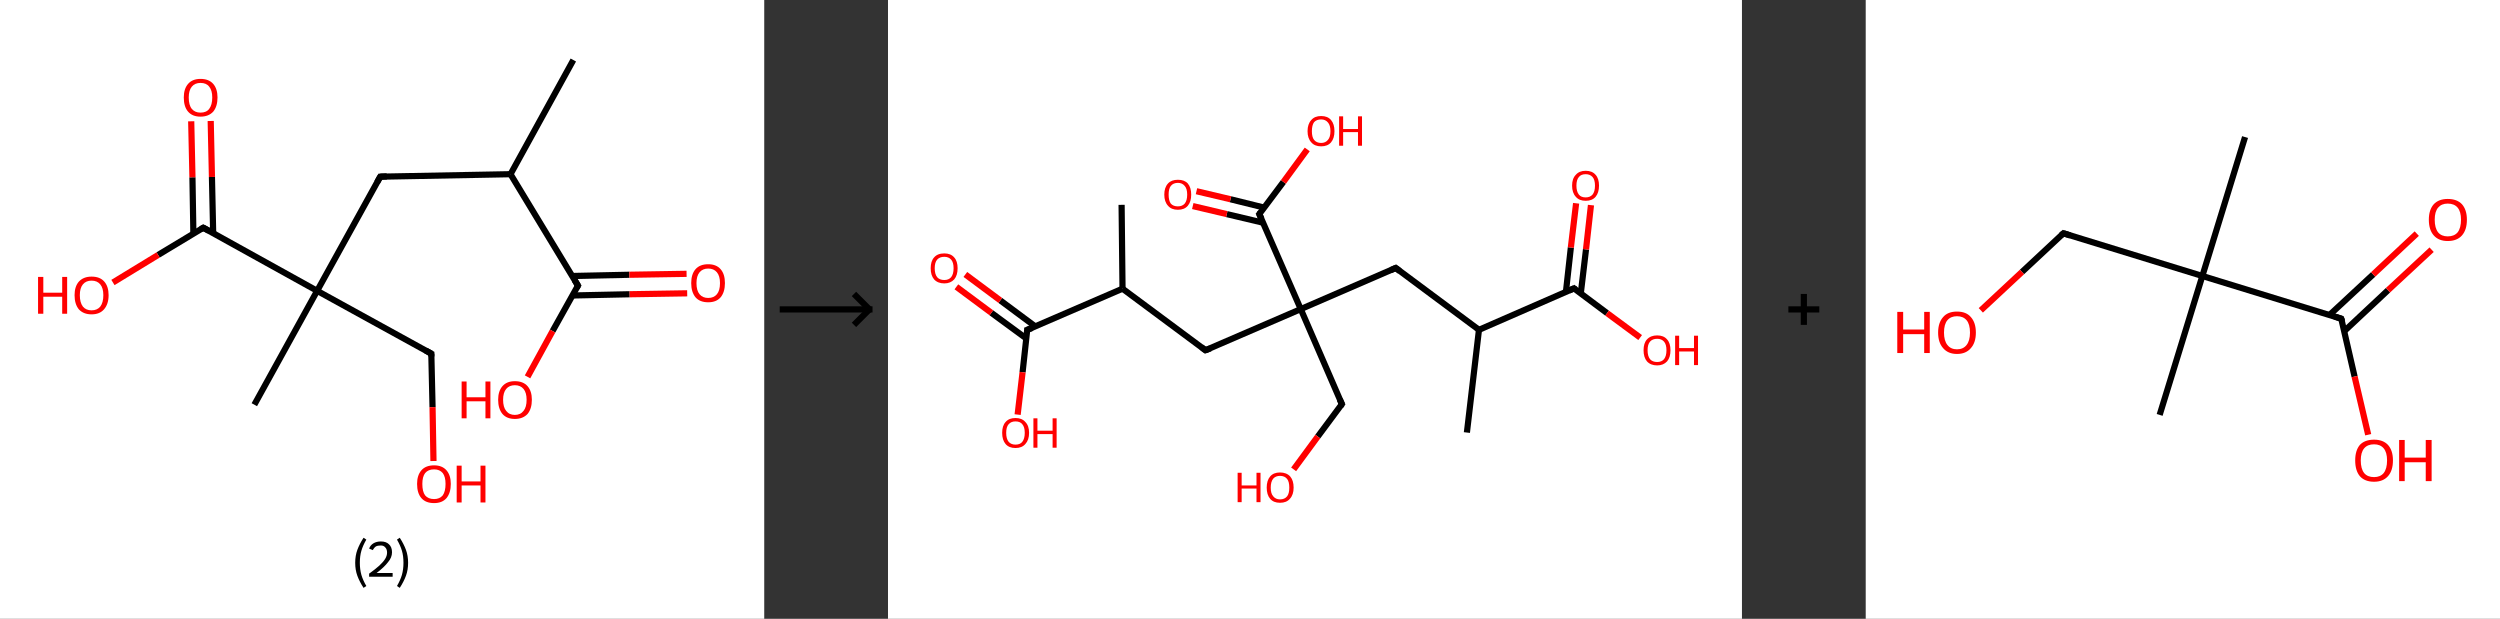 <?xml version='1.0' encoding='ASCII' standalone='yes'?>
<svg xmlns="http://www.w3.org/2000/svg" xmlns:xlink="http://www.w3.org/1999/xlink" version="1.1" width="808.0px" viewBox="0 0 808.0 200.0" height="200.0px">
  <rect x="0" y="0" width="808.0" height="200.0" fill="#333333" stroke="none"/>
  <g>
    <g transform="translate(0, 0) scale(1 1) "><!-- END OF HEADER -->
<rect style="opacity:1.0;fill:#FFFFFF;stroke:none" width="247.0" height="200.0" x="0.0" y="0.0"> </rect>
<path class="bond-0 atom-0 atom-1" d="M 185.3,19.4 L 165.0,56.3" style="fill:none;fill-rule:evenodd;stroke:#000000;stroke-width:2.0px;stroke-linecap:butt;stroke-linejoin:miter;stroke-opacity:1"/>
<path class="bond-1 atom-1 atom-2" d="M 165.0,56.3 L 122.9,57.1" style="fill:none;fill-rule:evenodd;stroke:#000000;stroke-width:2.0px;stroke-linecap:butt;stroke-linejoin:miter;stroke-opacity:1"/>
<path class="bond-2 atom-2 atom-3" d="M 122.9,57.1 L 102.5,94.0" style="fill:none;fill-rule:evenodd;stroke:#000000;stroke-width:2.0px;stroke-linecap:butt;stroke-linejoin:miter;stroke-opacity:1"/>
<path class="bond-3 atom-3 atom-4" d="M 102.5,94.0 L 82.2,130.8" style="fill:none;fill-rule:evenodd;stroke:#000000;stroke-width:2.0px;stroke-linecap:butt;stroke-linejoin:miter;stroke-opacity:1"/>
<path class="bond-4 atom-3 atom-5" d="M 102.5,94.0 L 139.4,114.3" style="fill:none;fill-rule:evenodd;stroke:#000000;stroke-width:2.0px;stroke-linecap:butt;stroke-linejoin:miter;stroke-opacity:1"/>
<path class="bond-5 atom-5 atom-6" d="M 139.4,114.3 L 139.8,131.6" style="fill:none;fill-rule:evenodd;stroke:#000000;stroke-width:2.0px;stroke-linecap:butt;stroke-linejoin:miter;stroke-opacity:1"/>
<path class="bond-5 atom-5 atom-6" d="M 139.8,131.6 L 140.1,149.0" style="fill:none;fill-rule:evenodd;stroke:#FF0000;stroke-width:2.0px;stroke-linecap:butt;stroke-linejoin:miter;stroke-opacity:1"/>
<path class="bond-6 atom-3 atom-7" d="M 102.5,94.0 L 65.7,73.6" style="fill:none;fill-rule:evenodd;stroke:#000000;stroke-width:2.0px;stroke-linecap:butt;stroke-linejoin:miter;stroke-opacity:1"/>
<path class="bond-7 atom-7 atom-8" d="M 68.9,75.4 L 68.5,57.2" style="fill:none;fill-rule:evenodd;stroke:#000000;stroke-width:2.0px;stroke-linecap:butt;stroke-linejoin:miter;stroke-opacity:1"/>
<path class="bond-7 atom-7 atom-8" d="M 68.5,57.2 L 68.1,39.1" style="fill:none;fill-rule:evenodd;stroke:#FF0000;stroke-width:2.0px;stroke-linecap:butt;stroke-linejoin:miter;stroke-opacity:1"/>
<path class="bond-7 atom-7 atom-8" d="M 62.5,75.5 L 62.2,57.3" style="fill:none;fill-rule:evenodd;stroke:#000000;stroke-width:2.0px;stroke-linecap:butt;stroke-linejoin:miter;stroke-opacity:1"/>
<path class="bond-7 atom-7 atom-8" d="M 62.2,57.3 L 61.8,39.2" style="fill:none;fill-rule:evenodd;stroke:#FF0000;stroke-width:2.0px;stroke-linecap:butt;stroke-linejoin:miter;stroke-opacity:1"/>
<path class="bond-8 atom-7 atom-9" d="M 65.7,73.6 L 51.1,82.4" style="fill:none;fill-rule:evenodd;stroke:#000000;stroke-width:2.0px;stroke-linecap:butt;stroke-linejoin:miter;stroke-opacity:1"/>
<path class="bond-8 atom-7 atom-9" d="M 51.1,82.4 L 36.5,91.3" style="fill:none;fill-rule:evenodd;stroke:#FF0000;stroke-width:2.0px;stroke-linecap:butt;stroke-linejoin:miter;stroke-opacity:1"/>
<path class="bond-9 atom-1 atom-10" d="M 165.0,56.3 L 186.8,92.3" style="fill:none;fill-rule:evenodd;stroke:#000000;stroke-width:2.0px;stroke-linecap:butt;stroke-linejoin:miter;stroke-opacity:1"/>
<path class="bond-10 atom-10 atom-11" d="M 185.0,95.5 L 203.5,95.1" style="fill:none;fill-rule:evenodd;stroke:#000000;stroke-width:2.0px;stroke-linecap:butt;stroke-linejoin:miter;stroke-opacity:1"/>
<path class="bond-10 atom-10 atom-11" d="M 203.5,95.1 L 222.1,94.8" style="fill:none;fill-rule:evenodd;stroke:#FF0000;stroke-width:2.0px;stroke-linecap:butt;stroke-linejoin:miter;stroke-opacity:1"/>
<path class="bond-10 atom-10 atom-11" d="M 184.9,89.2 L 203.4,88.8" style="fill:none;fill-rule:evenodd;stroke:#000000;stroke-width:2.0px;stroke-linecap:butt;stroke-linejoin:miter;stroke-opacity:1"/>
<path class="bond-10 atom-10 atom-11" d="M 203.4,88.8 L 221.9,88.5" style="fill:none;fill-rule:evenodd;stroke:#FF0000;stroke-width:2.0px;stroke-linecap:butt;stroke-linejoin:miter;stroke-opacity:1"/>
<path class="bond-11 atom-10 atom-12" d="M 186.8,92.3 L 178.6,107.0" style="fill:none;fill-rule:evenodd;stroke:#000000;stroke-width:2.0px;stroke-linecap:butt;stroke-linejoin:miter;stroke-opacity:1"/>
<path class="bond-11 atom-10 atom-12" d="M 178.6,107.0 L 170.5,121.8" style="fill:none;fill-rule:evenodd;stroke:#FF0000;stroke-width:2.0px;stroke-linecap:butt;stroke-linejoin:miter;stroke-opacity:1"/>
<path d="M 125.0,57.0 L 122.9,57.1 L 121.9,58.9" style="fill:none;stroke:#000000;stroke-width:2.0px;stroke-linecap:butt;stroke-linejoin:miter;stroke-opacity:1;"/>
<path d="M 137.6,113.3 L 139.4,114.3 L 139.4,115.2" style="fill:none;stroke:#000000;stroke-width:2.0px;stroke-linecap:butt;stroke-linejoin:miter;stroke-opacity:1;"/>
<path d="M 67.5,74.6 L 65.7,73.6 L 64.9,74.1" style="fill:none;stroke:#000000;stroke-width:2.0px;stroke-linecap:butt;stroke-linejoin:miter;stroke-opacity:1;"/>
<path d="M 185.7,90.5 L 186.8,92.3 L 186.4,93.0" style="fill:none;stroke:#000000;stroke-width:2.0px;stroke-linecap:butt;stroke-linejoin:miter;stroke-opacity:1;"/>
<path class="atom-6" d="M 134.8 156.4 Q 134.8 153.6, 136.2 152.0 Q 137.6 150.4, 140.3 150.4 Q 142.9 150.4, 144.3 152.0 Q 145.7 153.6, 145.7 156.4 Q 145.7 159.3, 144.3 161.0 Q 142.9 162.6, 140.3 162.6 Q 137.6 162.6, 136.2 161.0 Q 134.8 159.4, 134.8 156.4 M 140.3 161.3 Q 142.1 161.3, 143.1 160.1 Q 144.0 158.8, 144.0 156.4 Q 144.0 154.1, 143.1 152.9 Q 142.1 151.7, 140.3 151.7 Q 138.4 151.7, 137.4 152.9 Q 136.5 154.1, 136.5 156.4 Q 136.5 158.9, 137.4 160.1 Q 138.4 161.3, 140.3 161.3 " fill="#FF0000"/>
<path class="atom-6" d="M 147.6 150.5 L 149.2 150.5 L 149.2 155.6 L 155.3 155.6 L 155.3 150.5 L 156.9 150.5 L 156.9 162.4 L 155.3 162.4 L 155.3 156.9 L 149.2 156.9 L 149.2 162.4 L 147.6 162.4 L 147.6 150.5 " fill="#FF0000"/>
<path class="atom-8" d="M 59.4 31.5 Q 59.4 28.7, 60.8 27.1 Q 62.2 25.5, 64.8 25.5 Q 67.5 25.5, 68.9 27.1 Q 70.3 28.7, 70.3 31.5 Q 70.3 34.4, 68.9 36.1 Q 67.4 37.7, 64.8 37.7 Q 62.2 37.7, 60.8 36.1 Q 59.4 34.5, 59.4 31.5 M 64.8 36.4 Q 66.7 36.4, 67.6 35.2 Q 68.6 33.9, 68.6 31.5 Q 68.6 29.2, 67.6 28.0 Q 66.7 26.8, 64.8 26.8 Q 63.0 26.8, 62.0 28.0 Q 61.0 29.2, 61.0 31.5 Q 61.0 34.0, 62.0 35.2 Q 63.0 36.4, 64.8 36.4 " fill="#FF0000"/>
<path class="atom-9" d="M 12.3 89.5 L 14.0 89.5 L 14.0 94.6 L 20.1 94.6 L 20.1 89.5 L 21.7 89.5 L 21.7 101.4 L 20.1 101.4 L 20.1 95.9 L 14.0 95.9 L 14.0 101.4 L 12.3 101.4 L 12.3 89.5 " fill="#FF0000"/>
<path class="atom-9" d="M 24.1 95.4 Q 24.1 92.6, 25.5 91.0 Q 27.0 89.4, 29.6 89.4 Q 32.3 89.4, 33.7 91.0 Q 35.1 92.6, 35.1 95.4 Q 35.1 98.3, 33.6 100.0 Q 32.2 101.6, 29.6 101.6 Q 27.0 101.6, 25.5 100.0 Q 24.1 98.3, 24.1 95.4 M 29.6 100.3 Q 31.4 100.3, 32.4 99.1 Q 33.4 97.8, 33.4 95.4 Q 33.4 93.1, 32.4 91.9 Q 31.4 90.7, 29.6 90.7 Q 27.8 90.7, 26.8 91.9 Q 25.8 93.1, 25.8 95.4 Q 25.8 97.8, 26.8 99.1 Q 27.8 100.3, 29.6 100.3 " fill="#FF0000"/>
<path class="atom-11" d="M 223.4 91.5 Q 223.4 88.6, 224.8 87.0 Q 226.2 85.4, 228.9 85.4 Q 231.5 85.4, 232.9 87.0 Q 234.3 88.6, 234.3 91.5 Q 234.3 94.4, 232.9 96.1 Q 231.5 97.7, 228.9 97.7 Q 226.2 97.7, 224.8 96.1 Q 223.4 94.4, 223.4 91.5 M 228.9 96.3 Q 230.7 96.3, 231.7 95.1 Q 232.7 93.9, 232.7 91.5 Q 232.7 89.2, 231.7 88.0 Q 230.7 86.8, 228.9 86.8 Q 227.1 86.8, 226.1 88.0 Q 225.1 89.2, 225.1 91.5 Q 225.1 93.9, 226.1 95.1 Q 227.1 96.3, 228.9 96.3 " fill="#FF0000"/>
<path class="atom-12" d="M 149.2 123.3 L 150.8 123.3 L 150.8 128.4 L 156.9 128.4 L 156.9 123.3 L 158.5 123.3 L 158.5 135.2 L 156.9 135.2 L 156.9 129.7 L 150.8 129.7 L 150.8 135.2 L 149.2 135.2 L 149.2 123.3 " fill="#FF0000"/>
<path class="atom-12" d="M 161.0 129.2 Q 161.0 126.4, 162.4 124.8 Q 163.8 123.2, 166.4 123.2 Q 169.1 123.2, 170.5 124.8 Q 171.9 126.4, 171.9 129.2 Q 171.9 132.1, 170.5 133.8 Q 169.0 135.4, 166.4 135.4 Q 163.8 135.4, 162.4 133.8 Q 161.0 132.1, 161.0 129.2 M 166.4 134.1 Q 168.2 134.1, 169.2 132.8 Q 170.2 131.6, 170.2 129.2 Q 170.2 126.9, 169.2 125.7 Q 168.2 124.5, 166.4 124.5 Q 164.6 124.5, 163.6 125.7 Q 162.6 126.9, 162.6 129.2 Q 162.6 131.6, 163.6 132.8 Q 164.6 134.1, 166.4 134.1 " fill="#FF0000"/>
<path class="legend" d="M 114.8 181.9 Q 114.8 179.6, 115.5 177.7 Q 116.2 175.8, 117.5 173.8 L 118.4 174.4 Q 117.3 176.3, 116.8 178.0 Q 116.3 179.7, 116.3 181.9 Q 116.3 184.0, 116.8 185.8 Q 117.3 187.5, 118.4 189.4 L 117.5 190.0 Q 116.2 188.0, 115.5 186.1 Q 114.8 184.2, 114.8 181.9 " fill="#000000"/>
<path class="legend" d="M 119.3 177.3 Q 119.7 176.2, 120.7 175.6 Q 121.7 175.0, 123.1 175.0 Q 124.8 175.0, 125.7 175.9 Q 126.7 176.8, 126.7 178.5 Q 126.7 180.2, 125.4 181.7 Q 124.2 183.3, 121.7 185.2 L 126.9 185.2 L 126.9 186.4 L 119.3 186.4 L 119.3 185.4 Q 121.4 183.9, 122.6 182.8 Q 123.9 181.6, 124.5 180.6 Q 125.1 179.6, 125.1 178.6 Q 125.1 177.5, 124.5 176.9 Q 124.0 176.3, 123.1 176.3 Q 122.1 176.3, 121.5 176.6 Q 120.9 177.0, 120.5 177.8 L 119.3 177.3 " fill="#000000"/>
<path class="legend" d="M 131.9 181.9 Q 131.9 184.2, 131.2 186.1 Q 130.5 188.0, 129.2 190.0 L 128.3 189.4 Q 129.4 187.5, 129.9 185.8 Q 130.4 184.0, 130.4 181.9 Q 130.4 179.7, 129.9 178.0 Q 129.4 176.3, 128.3 174.4 L 129.2 173.8 Q 130.5 175.8, 131.2 177.7 Q 131.9 179.6, 131.9 181.9 " fill="#000000"/>
</g>
    <g transform="translate(247.0, 0) scale(1 1) "><line x1="5" y1="100" x2="35" y2="100" style="stroke:rgb(0,0,0);stroke-width:2"/>
  <line x1="34" y1="100" x2="29" y2="95" style="stroke:rgb(0,0,0);stroke-width:2"/>
  <line x1="34" y1="100" x2="29" y2="105" style="stroke:rgb(0,0,0);stroke-width:2"/>
</g>
    <g transform="translate(287.0, 0) scale(1 1) "><!-- END OF HEADER -->
<rect style="opacity:1.0;fill:#FFFFFF;stroke:none" width="276.0" height="200.0" x="0.0" y="0.0"> </rect>
<path class="bond-0 atom-0 atom-1" d="M 75.5,66.2 L 75.8,93.3" style="fill:none;fill-rule:evenodd;stroke:#000000;stroke-width:2.0px;stroke-linecap:butt;stroke-linejoin:miter;stroke-opacity:1"/>
<path class="bond-1 atom-1 atom-2" d="M 75.8,93.3 L 102.6,113.2" style="fill:none;fill-rule:evenodd;stroke:#000000;stroke-width:2.0px;stroke-linecap:butt;stroke-linejoin:miter;stroke-opacity:1"/>
<path class="bond-2 atom-2 atom-3" d="M 102.6,113.2 L 133.4,99.9" style="fill:none;fill-rule:evenodd;stroke:#000000;stroke-width:2.0px;stroke-linecap:butt;stroke-linejoin:miter;stroke-opacity:1"/>
<path class="bond-3 atom-3 atom-4" d="M 133.4,99.9 L 146.7,130.6" style="fill:none;fill-rule:evenodd;stroke:#000000;stroke-width:2.0px;stroke-linecap:butt;stroke-linejoin:miter;stroke-opacity:1"/>
<path class="bond-4 atom-4 atom-5" d="M 146.7,130.6 L 138.9,141.1" style="fill:none;fill-rule:evenodd;stroke:#000000;stroke-width:2.0px;stroke-linecap:butt;stroke-linejoin:miter;stroke-opacity:1"/>
<path class="bond-4 atom-4 atom-5" d="M 138.9,141.1 L 131.1,151.7" style="fill:none;fill-rule:evenodd;stroke:#FF0000;stroke-width:2.0px;stroke-linecap:butt;stroke-linejoin:miter;stroke-opacity:1"/>
<path class="bond-5 atom-3 atom-6" d="M 133.4,99.9 L 164.1,86.6" style="fill:none;fill-rule:evenodd;stroke:#000000;stroke-width:2.0px;stroke-linecap:butt;stroke-linejoin:miter;stroke-opacity:1"/>
<path class="bond-6 atom-6 atom-7" d="M 164.1,86.6 L 191.0,106.6" style="fill:none;fill-rule:evenodd;stroke:#000000;stroke-width:2.0px;stroke-linecap:butt;stroke-linejoin:miter;stroke-opacity:1"/>
<path class="bond-7 atom-7 atom-8" d="M 191.0,106.6 L 187.1,139.8" style="fill:none;fill-rule:evenodd;stroke:#000000;stroke-width:2.0px;stroke-linecap:butt;stroke-linejoin:miter;stroke-opacity:1"/>
<path class="bond-8 atom-7 atom-9" d="M 191.0,106.6 L 221.7,93.2" style="fill:none;fill-rule:evenodd;stroke:#000000;stroke-width:2.0px;stroke-linecap:butt;stroke-linejoin:miter;stroke-opacity:1"/>
<path class="bond-9 atom-9 atom-10" d="M 223.9,94.9 L 225.6,80.6" style="fill:none;fill-rule:evenodd;stroke:#000000;stroke-width:2.0px;stroke-linecap:butt;stroke-linejoin:miter;stroke-opacity:1"/>
<path class="bond-9 atom-9 atom-10" d="M 225.6,80.6 L 227.2,66.3" style="fill:none;fill-rule:evenodd;stroke:#FF0000;stroke-width:2.0px;stroke-linecap:butt;stroke-linejoin:miter;stroke-opacity:1"/>
<path class="bond-9 atom-9 atom-10" d="M 219.1,94.4 L 220.7,80.0" style="fill:none;fill-rule:evenodd;stroke:#000000;stroke-width:2.0px;stroke-linecap:butt;stroke-linejoin:miter;stroke-opacity:1"/>
<path class="bond-9 atom-9 atom-10" d="M 220.7,80.0 L 222.4,65.7" style="fill:none;fill-rule:evenodd;stroke:#FF0000;stroke-width:2.0px;stroke-linecap:butt;stroke-linejoin:miter;stroke-opacity:1"/>
<path class="bond-10 atom-9 atom-11" d="M 221.7,93.2 L 232.4,101.2" style="fill:none;fill-rule:evenodd;stroke:#000000;stroke-width:2.0px;stroke-linecap:butt;stroke-linejoin:miter;stroke-opacity:1"/>
<path class="bond-10 atom-9 atom-11" d="M 232.4,101.2 L 243.1,109.1" style="fill:none;fill-rule:evenodd;stroke:#FF0000;stroke-width:2.0px;stroke-linecap:butt;stroke-linejoin:miter;stroke-opacity:1"/>
<path class="bond-11 atom-3 atom-12" d="M 133.4,99.9 L 120.0,69.2" style="fill:none;fill-rule:evenodd;stroke:#000000;stroke-width:2.0px;stroke-linecap:butt;stroke-linejoin:miter;stroke-opacity:1"/>
<path class="bond-12 atom-12 atom-13" d="M 121.6,67.1 L 110.7,64.4" style="fill:none;fill-rule:evenodd;stroke:#000000;stroke-width:2.0px;stroke-linecap:butt;stroke-linejoin:miter;stroke-opacity:1"/>
<path class="bond-12 atom-12 atom-13" d="M 110.7,64.4 L 99.7,61.8" style="fill:none;fill-rule:evenodd;stroke:#FF0000;stroke-width:2.0px;stroke-linecap:butt;stroke-linejoin:miter;stroke-opacity:1"/>
<path class="bond-12 atom-12 atom-13" d="M 121.3,72.0 L 109.5,69.2" style="fill:none;fill-rule:evenodd;stroke:#000000;stroke-width:2.0px;stroke-linecap:butt;stroke-linejoin:miter;stroke-opacity:1"/>
<path class="bond-12 atom-12 atom-13" d="M 109.5,69.2 L 98.5,66.6" style="fill:none;fill-rule:evenodd;stroke:#FF0000;stroke-width:2.0px;stroke-linecap:butt;stroke-linejoin:miter;stroke-opacity:1"/>
<path class="bond-13 atom-12 atom-14" d="M 120.0,69.2 L 127.8,58.8" style="fill:none;fill-rule:evenodd;stroke:#000000;stroke-width:2.0px;stroke-linecap:butt;stroke-linejoin:miter;stroke-opacity:1"/>
<path class="bond-13 atom-12 atom-14" d="M 127.8,58.8 L 135.5,48.3" style="fill:none;fill-rule:evenodd;stroke:#FF0000;stroke-width:2.0px;stroke-linecap:butt;stroke-linejoin:miter;stroke-opacity:1"/>
<path class="bond-14 atom-1 atom-15" d="M 75.8,93.3 L 45.0,106.6" style="fill:none;fill-rule:evenodd;stroke:#000000;stroke-width:2.0px;stroke-linecap:butt;stroke-linejoin:miter;stroke-opacity:1"/>
<path class="bond-15 atom-15 atom-16" d="M 47.6,105.5 L 36.3,97.1" style="fill:none;fill-rule:evenodd;stroke:#000000;stroke-width:2.0px;stroke-linecap:butt;stroke-linejoin:miter;stroke-opacity:1"/>
<path class="bond-15 atom-15 atom-16" d="M 36.3,97.1 L 25.0,88.7" style="fill:none;fill-rule:evenodd;stroke:#FF0000;stroke-width:2.0px;stroke-linecap:butt;stroke-linejoin:miter;stroke-opacity:1"/>
<path class="bond-15 atom-15 atom-16" d="M 44.7,109.4 L 33.4,101.1" style="fill:none;fill-rule:evenodd;stroke:#000000;stroke-width:2.0px;stroke-linecap:butt;stroke-linejoin:miter;stroke-opacity:1"/>
<path class="bond-15 atom-15 atom-16" d="M 33.4,101.1 L 22.1,92.7" style="fill:none;fill-rule:evenodd;stroke:#FF0000;stroke-width:2.0px;stroke-linecap:butt;stroke-linejoin:miter;stroke-opacity:1"/>
<path class="bond-16 atom-15 atom-17" d="M 45.0,106.6 L 43.5,120.3" style="fill:none;fill-rule:evenodd;stroke:#000000;stroke-width:2.0px;stroke-linecap:butt;stroke-linejoin:miter;stroke-opacity:1"/>
<path class="bond-16 atom-15 atom-17" d="M 43.5,120.3 L 41.9,134.0" style="fill:none;fill-rule:evenodd;stroke:#FF0000;stroke-width:2.0px;stroke-linecap:butt;stroke-linejoin:miter;stroke-opacity:1"/>
<path d="M 101.3,112.2 L 102.6,113.2 L 104.2,112.6" style="fill:none;stroke:#000000;stroke-width:2.0px;stroke-linecap:butt;stroke-linejoin:miter;stroke-opacity:1;"/>
<path d="M 146.0,129.1 L 146.7,130.6 L 146.3,131.2" style="fill:none;stroke:#000000;stroke-width:2.0px;stroke-linecap:butt;stroke-linejoin:miter;stroke-opacity:1;"/>
<path d="M 162.5,87.3 L 164.1,86.6 L 165.4,87.6" style="fill:none;stroke:#000000;stroke-width:2.0px;stroke-linecap:butt;stroke-linejoin:miter;stroke-opacity:1;"/>
<path d="M 220.1,93.9 L 221.7,93.2 L 222.2,93.6" style="fill:none;stroke:#000000;stroke-width:2.0px;stroke-linecap:butt;stroke-linejoin:miter;stroke-opacity:1;"/>
<path d="M 120.7,70.7 L 120.0,69.2 L 120.4,68.7" style="fill:none;stroke:#000000;stroke-width:2.0px;stroke-linecap:butt;stroke-linejoin:miter;stroke-opacity:1;"/>
<path d="M 46.6,106.0 L 45.0,106.6 L 45.0,107.3" style="fill:none;stroke:#000000;stroke-width:2.0px;stroke-linecap:butt;stroke-linejoin:miter;stroke-opacity:1;"/>
<path class="atom-5" d="M 113.0 152.8 L 114.3 152.8 L 114.3 156.9 L 119.1 156.9 L 119.1 152.8 L 120.4 152.8 L 120.4 162.3 L 119.1 162.3 L 119.1 157.9 L 114.3 157.9 L 114.3 162.3 L 113.0 162.3 L 113.0 152.8 " fill="#FF0000"/>
<path class="atom-5" d="M 122.4 157.6 Q 122.4 155.3, 123.5 154.0 Q 124.6 152.7, 126.7 152.7 Q 128.8 152.7, 130.0 154.0 Q 131.1 155.3, 131.1 157.6 Q 131.1 159.9, 129.9 161.2 Q 128.8 162.5, 126.7 162.5 Q 124.6 162.5, 123.5 161.2 Q 122.4 159.9, 122.4 157.6 M 126.7 161.4 Q 128.2 161.4, 129.0 160.4 Q 129.7 159.5, 129.7 157.6 Q 129.7 155.7, 129.0 154.8 Q 128.2 153.8, 126.7 153.8 Q 125.3 153.8, 124.5 154.7 Q 123.7 155.7, 123.7 157.6 Q 123.7 159.5, 124.5 160.4 Q 125.3 161.4, 126.7 161.4 " fill="#FF0000"/>
<path class="atom-10" d="M 221.1 60.0 Q 221.1 57.7, 222.3 56.5 Q 223.4 55.2, 225.5 55.2 Q 227.6 55.2, 228.7 56.5 Q 229.8 57.7, 229.8 60.0 Q 229.8 62.3, 228.7 63.6 Q 227.6 64.9, 225.5 64.9 Q 223.4 64.9, 222.3 63.6 Q 221.1 62.3, 221.1 60.0 M 225.5 63.8 Q 226.9 63.8, 227.7 62.9 Q 228.5 61.9, 228.5 60.0 Q 228.5 58.1, 227.7 57.2 Q 226.9 56.3, 225.5 56.3 Q 224.0 56.3, 223.3 57.2 Q 222.5 58.1, 222.5 60.0 Q 222.5 61.9, 223.3 62.9 Q 224.0 63.8, 225.5 63.8 " fill="#FF0000"/>
<path class="atom-11" d="M 244.2 113.2 Q 244.2 110.9, 245.3 109.7 Q 246.5 108.4, 248.6 108.4 Q 250.7 108.4, 251.8 109.7 Q 252.9 110.9, 252.9 113.2 Q 252.9 115.5, 251.8 116.8 Q 250.6 118.1, 248.6 118.1 Q 246.5 118.1, 245.3 116.8 Q 244.2 115.5, 244.2 113.2 M 248.6 117.0 Q 250.0 117.0, 250.8 116.1 Q 251.6 115.1, 251.6 113.2 Q 251.6 111.3, 250.8 110.4 Q 250.0 109.5, 248.6 109.5 Q 247.1 109.5, 246.3 110.4 Q 245.5 111.3, 245.5 113.2 Q 245.5 115.1, 246.3 116.1 Q 247.1 117.0, 248.6 117.0 " fill="#FF0000"/>
<path class="atom-11" d="M 254.4 108.5 L 255.7 108.5 L 255.7 112.5 L 260.5 112.5 L 260.5 108.5 L 261.8 108.5 L 261.8 118.0 L 260.5 118.0 L 260.5 113.6 L 255.7 113.6 L 255.7 118.0 L 254.4 118.0 L 254.4 108.5 " fill="#FF0000"/>
<path class="atom-13" d="M 89.3 62.9 Q 89.3 60.6, 90.5 59.3 Q 91.6 58.1, 93.7 58.1 Q 95.8 58.1, 96.9 59.3 Q 98.0 60.6, 98.0 62.9 Q 98.0 65.2, 96.9 66.5 Q 95.8 67.8, 93.7 67.8 Q 91.6 67.8, 90.5 66.5 Q 89.3 65.2, 89.3 62.9 M 93.7 66.7 Q 95.1 66.7, 95.9 65.8 Q 96.7 64.8, 96.7 62.9 Q 96.7 61.0, 95.9 60.1 Q 95.1 59.1, 93.7 59.1 Q 92.2 59.1, 91.4 60.1 Q 90.7 61.0, 90.7 62.9 Q 90.7 64.8, 91.4 65.8 Q 92.2 66.7, 93.7 66.7 " fill="#FF0000"/>
<path class="atom-14" d="M 135.6 42.4 Q 135.6 40.1, 136.8 38.8 Q 137.9 37.5, 140.0 37.5 Q 142.1 37.5, 143.2 38.8 Q 144.3 40.1, 144.3 42.4 Q 144.3 44.7, 143.2 46.0 Q 142.1 47.3, 140.0 47.3 Q 137.9 47.3, 136.8 46.0 Q 135.6 44.7, 135.6 42.4 M 140.0 46.2 Q 141.4 46.2, 142.2 45.2 Q 143.0 44.3, 143.0 42.4 Q 143.0 40.5, 142.2 39.6 Q 141.4 38.6, 140.0 38.6 Q 138.5 38.6, 137.7 39.5 Q 137.0 40.5, 137.0 42.4 Q 137.0 44.3, 137.7 45.2 Q 138.5 46.2, 140.0 46.2 " fill="#FF0000"/>
<path class="atom-14" d="M 145.8 37.6 L 147.1 37.6 L 147.1 41.7 L 151.9 41.7 L 151.9 37.6 L 153.2 37.6 L 153.2 47.1 L 151.9 47.1 L 151.9 42.7 L 147.1 42.7 L 147.1 47.1 L 145.8 47.1 L 145.8 37.6 " fill="#FF0000"/>
<path class="atom-16" d="M 13.8 86.7 Q 13.8 84.4, 14.9 83.2 Q 16.0 81.9, 18.2 81.9 Q 20.3 81.9, 21.4 83.2 Q 22.5 84.4, 22.5 86.7 Q 22.5 89.0, 21.4 90.3 Q 20.2 91.6, 18.2 91.6 Q 16.1 91.6, 14.9 90.3 Q 13.8 89.0, 13.8 86.7 M 18.2 90.5 Q 19.6 90.5, 20.4 89.6 Q 21.2 88.6, 21.2 86.7 Q 21.2 84.8, 20.4 83.9 Q 19.6 83.0, 18.2 83.0 Q 16.7 83.0, 15.9 83.9 Q 15.1 84.8, 15.1 86.7 Q 15.1 88.6, 15.9 89.6 Q 16.7 90.5, 18.2 90.5 " fill="#FF0000"/>
<path class="atom-17" d="M 36.9 139.9 Q 36.9 137.6, 38.0 136.4 Q 39.1 135.1, 41.2 135.1 Q 43.3 135.1, 44.4 136.4 Q 45.6 137.6, 45.6 139.9 Q 45.6 142.2, 44.4 143.5 Q 43.3 144.8, 41.2 144.8 Q 39.1 144.8, 38.0 143.5 Q 36.9 142.2, 36.9 139.9 M 41.2 143.7 Q 42.7 143.7, 43.4 142.8 Q 44.2 141.8, 44.2 139.9 Q 44.2 138.0, 43.4 137.1 Q 42.7 136.2, 41.2 136.2 Q 39.8 136.2, 39.0 137.1 Q 38.2 138.0, 38.2 139.9 Q 38.2 141.8, 39.0 142.8 Q 39.8 143.7, 41.2 143.7 " fill="#FF0000"/>
<path class="atom-17" d="M 47.0 135.2 L 48.3 135.2 L 48.3 139.2 L 53.2 139.2 L 53.2 135.2 L 54.5 135.2 L 54.5 144.7 L 53.2 144.7 L 53.2 140.3 L 48.3 140.3 L 48.3 144.7 L 47.0 144.7 L 47.0 135.2 " fill="#FF0000"/>
</g>
    <g transform="translate(563.0, 0) scale(1 1) "><line x1="15" y1="100" x2="25" y2="100" style="stroke:rgb(0,0,0);stroke-width:2"/>
  <line x1="20" y1="95" x2="20" y2="105" style="stroke:rgb(0,0,0);stroke-width:2"/>
</g>
    <g transform="translate(603.0, 0) scale(1 1) "><!-- END OF HEADER -->
<rect style="opacity:1.0;fill:#FFFFFF;stroke:none" width="205.0" height="200.0" x="0.0" y="0.0"> </rect>
<path class="bond-0 atom-0 atom-1" d="M 122.6,44.3 L 108.8,89.2" style="fill:none;fill-rule:evenodd;stroke:#000000;stroke-width:2.0px;stroke-linecap:butt;stroke-linejoin:miter;stroke-opacity:1"/>
<path class="bond-1 atom-1 atom-2" d="M 108.8,89.2 L 95.0,134.1" style="fill:none;fill-rule:evenodd;stroke:#000000;stroke-width:2.0px;stroke-linecap:butt;stroke-linejoin:miter;stroke-opacity:1"/>
<path class="bond-2 atom-1 atom-3" d="M 108.8,89.2 L 63.9,75.4" style="fill:none;fill-rule:evenodd;stroke:#000000;stroke-width:2.0px;stroke-linecap:butt;stroke-linejoin:miter;stroke-opacity:1"/>
<path class="bond-3 atom-3 atom-4" d="M 63.9,75.4 L 50.5,87.9" style="fill:none;fill-rule:evenodd;stroke:#000000;stroke-width:2.0px;stroke-linecap:butt;stroke-linejoin:miter;stroke-opacity:1"/>
<path class="bond-3 atom-3 atom-4" d="M 50.5,87.9 L 37.2,100.3" style="fill:none;fill-rule:evenodd;stroke:#FF0000;stroke-width:2.0px;stroke-linecap:butt;stroke-linejoin:miter;stroke-opacity:1"/>
<path class="bond-4 atom-1 atom-5" d="M 108.8,89.2 L 153.7,103.0" style="fill:none;fill-rule:evenodd;stroke:#000000;stroke-width:2.0px;stroke-linecap:butt;stroke-linejoin:miter;stroke-opacity:1"/>
<path class="bond-5 atom-5 atom-6" d="M 154.7,107.0 L 168.8,93.8" style="fill:none;fill-rule:evenodd;stroke:#000000;stroke-width:2.0px;stroke-linecap:butt;stroke-linejoin:miter;stroke-opacity:1"/>
<path class="bond-5 atom-5 atom-6" d="M 168.8,93.8 L 182.9,80.7" style="fill:none;fill-rule:evenodd;stroke:#FF0000;stroke-width:2.0px;stroke-linecap:butt;stroke-linejoin:miter;stroke-opacity:1"/>
<path class="bond-5 atom-5 atom-6" d="M 149.9,101.8 L 164.0,88.7" style="fill:none;fill-rule:evenodd;stroke:#000000;stroke-width:2.0px;stroke-linecap:butt;stroke-linejoin:miter;stroke-opacity:1"/>
<path class="bond-5 atom-5 atom-6" d="M 164.0,88.7 L 178.1,75.5" style="fill:none;fill-rule:evenodd;stroke:#FF0000;stroke-width:2.0px;stroke-linecap:butt;stroke-linejoin:miter;stroke-opacity:1"/>
<path class="bond-6 atom-5 atom-7" d="M 153.7,103.0 L 158.0,121.7" style="fill:none;fill-rule:evenodd;stroke:#000000;stroke-width:2.0px;stroke-linecap:butt;stroke-linejoin:miter;stroke-opacity:1"/>
<path class="bond-6 atom-5 atom-7" d="M 158.0,121.7 L 162.4,140.5" style="fill:none;fill-rule:evenodd;stroke:#FF0000;stroke-width:2.0px;stroke-linecap:butt;stroke-linejoin:miter;stroke-opacity:1"/>
<path d="M 66.1,76.1 L 63.9,75.4 L 63.2,76.0" style="fill:none;stroke:#000000;stroke-width:2.0px;stroke-linecap:butt;stroke-linejoin:miter;stroke-opacity:1;"/>
<path d="M 151.5,102.3 L 153.7,103.0 L 154.0,103.9" style="fill:none;stroke:#000000;stroke-width:2.0px;stroke-linecap:butt;stroke-linejoin:miter;stroke-opacity:1;"/>
<path class="atom-4" d="M 10.2 100.8 L 12.1 100.8 L 12.1 106.5 L 18.9 106.5 L 18.9 100.8 L 20.7 100.8 L 20.7 114.1 L 18.9 114.1 L 18.9 108.0 L 12.1 108.0 L 12.1 114.1 L 10.2 114.1 L 10.2 100.8 " fill="#FF0000"/>
<path class="atom-4" d="M 23.4 107.5 Q 23.4 104.3, 25.0 102.5 Q 26.5 100.7, 29.5 100.7 Q 32.5 100.7, 34.0 102.5 Q 35.6 104.3, 35.6 107.5 Q 35.6 110.7, 34.0 112.5 Q 32.4 114.4, 29.5 114.4 Q 26.6 114.4, 25.0 112.5 Q 23.4 110.7, 23.4 107.5 M 29.5 112.9 Q 31.5 112.9, 32.6 111.5 Q 33.7 110.1, 33.7 107.5 Q 33.7 104.8, 32.6 103.5 Q 31.5 102.2, 29.5 102.2 Q 27.5 102.2, 26.4 103.5 Q 25.3 104.8, 25.3 107.5 Q 25.3 110.1, 26.4 111.5 Q 27.5 112.9, 29.5 112.9 " fill="#FF0000"/>
<path class="atom-6" d="M 182.0 71.0 Q 182.0 67.8, 183.6 66.0 Q 185.2 64.3, 188.1 64.3 Q 191.1 64.3, 192.7 66.0 Q 194.3 67.8, 194.3 71.0 Q 194.3 74.3, 192.7 76.1 Q 191.1 77.9, 188.1 77.9 Q 185.2 77.9, 183.6 76.1 Q 182.0 74.3, 182.0 71.0 M 188.1 76.4 Q 190.2 76.4, 191.3 75.1 Q 192.4 73.7, 192.4 71.0 Q 192.4 68.4, 191.3 67.1 Q 190.2 65.8, 188.1 65.8 Q 186.1 65.8, 185.0 67.1 Q 183.9 68.4, 183.9 71.0 Q 183.9 73.7, 185.0 75.1 Q 186.1 76.4, 188.1 76.4 " fill="#FF0000"/>
<path class="atom-7" d="M 158.2 148.8 Q 158.2 145.6, 159.7 143.8 Q 161.3 142.1, 164.3 142.1 Q 167.2 142.1, 168.8 143.8 Q 170.4 145.6, 170.4 148.8 Q 170.4 152.1, 168.8 153.9 Q 167.2 155.7, 164.3 155.7 Q 161.3 155.7, 159.7 153.9 Q 158.2 152.1, 158.2 148.8 M 164.3 154.2 Q 166.3 154.2, 167.4 152.9 Q 168.5 151.5, 168.5 148.8 Q 168.5 146.2, 167.4 144.9 Q 166.3 143.6, 164.3 143.6 Q 162.2 143.6, 161.1 144.9 Q 160.0 146.2, 160.0 148.8 Q 160.0 151.5, 161.1 152.9 Q 162.2 154.2, 164.3 154.2 " fill="#FF0000"/>
<path class="atom-7" d="M 172.4 142.2 L 174.2 142.2 L 174.2 147.9 L 181.0 147.9 L 181.0 142.2 L 182.9 142.2 L 182.9 155.5 L 181.0 155.5 L 181.0 149.4 L 174.2 149.4 L 174.2 155.5 L 172.4 155.5 L 172.4 142.2 " fill="#FF0000"/>
</g>
  </g>
</svg>
